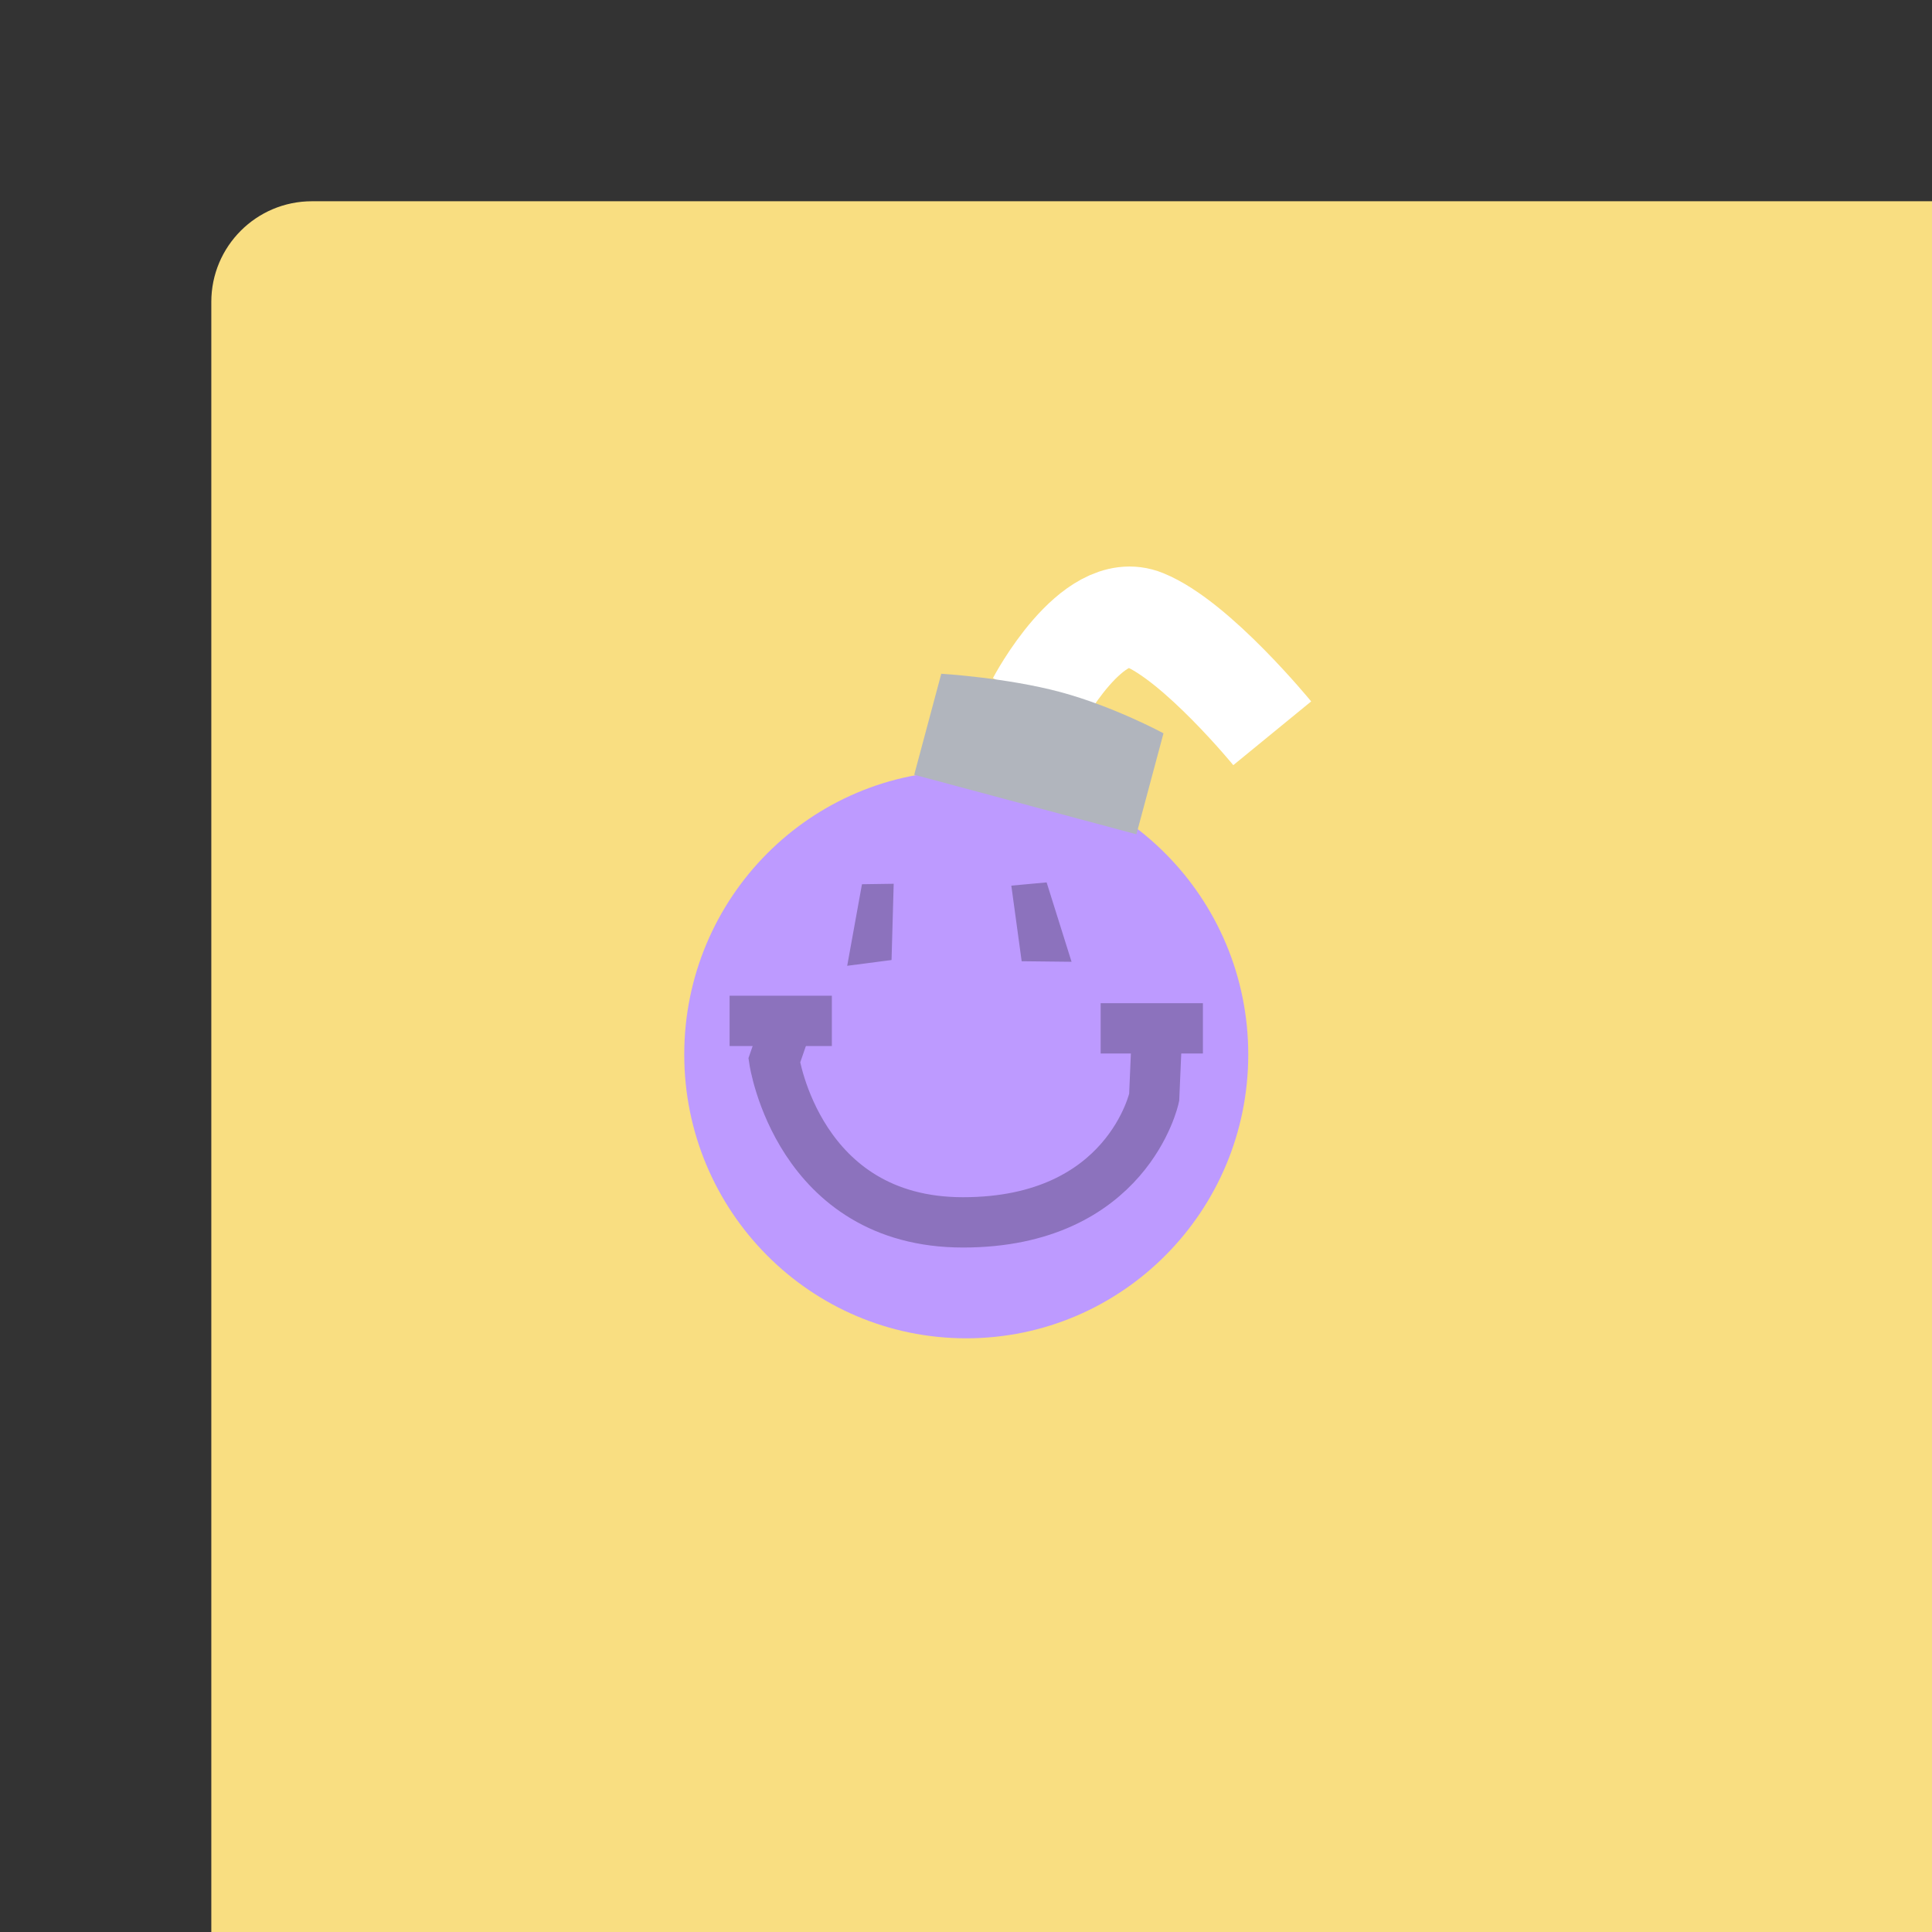 <svg xmlns="http://www.w3.org/2000/svg" width="192" height="192" fill="none">
  <rect width="100%" height="100%" fill="#333333" stroke="none"/>
  <rect width="100%" height="100%" x="21" y="20" fill="#F9DE81" rx="10" />
  <path fill="#BD9AFF" fill-rule="evenodd"
    d="M96.025 133c15.478 0 28.025-12.628 28.025-28.206s-12.547-28.206-28.025-28.206C80.547 76.588 68 89.216 68 104.794S80.547 133 96.025 133Z"
    clip-rule="evenodd" />
  <path stroke="#fff" stroke-width="10"
    d="M103.1 69.718s5.4-10.244 10.613-8.13c5.213 2.113 12.72 11.285 12.72 11.285" />
  <path fill="#B1B5BD" fill-rule="evenodd"
    d="M93.542 66.957s6.496.388 11.811 1.812c5.316 1.424 10.273 4.105 10.273 4.105l-2.69 10.038-22.083-5.917 2.69-10.038Z"
    clip-rule="evenodd" />
  <path fill="#8C72BD" fill-rule="evenodd"
    d="m85.661 87.874-1.467 8.105 4.407-.573.213-7.578-3.153.046Zm18.351-.183 2.478 7.89-4.958-.055-1.028-7.512 3.508-.323Z"
    clip-rule="evenodd" />
  <path stroke="#8C72BD" stroke-width="5"
    d="m78.382 101.236-1.436 4.156s2.39 16.086 18.756 16.086c16.367 0 18.999-12.419 18.999-12.419l.302-7.03" />
  <path stroke="#8C72BD" stroke-linecap="square" stroke-width="5" d="M111.881 102.196h5.163m-36.875-.742h-5.163" />
</svg>
